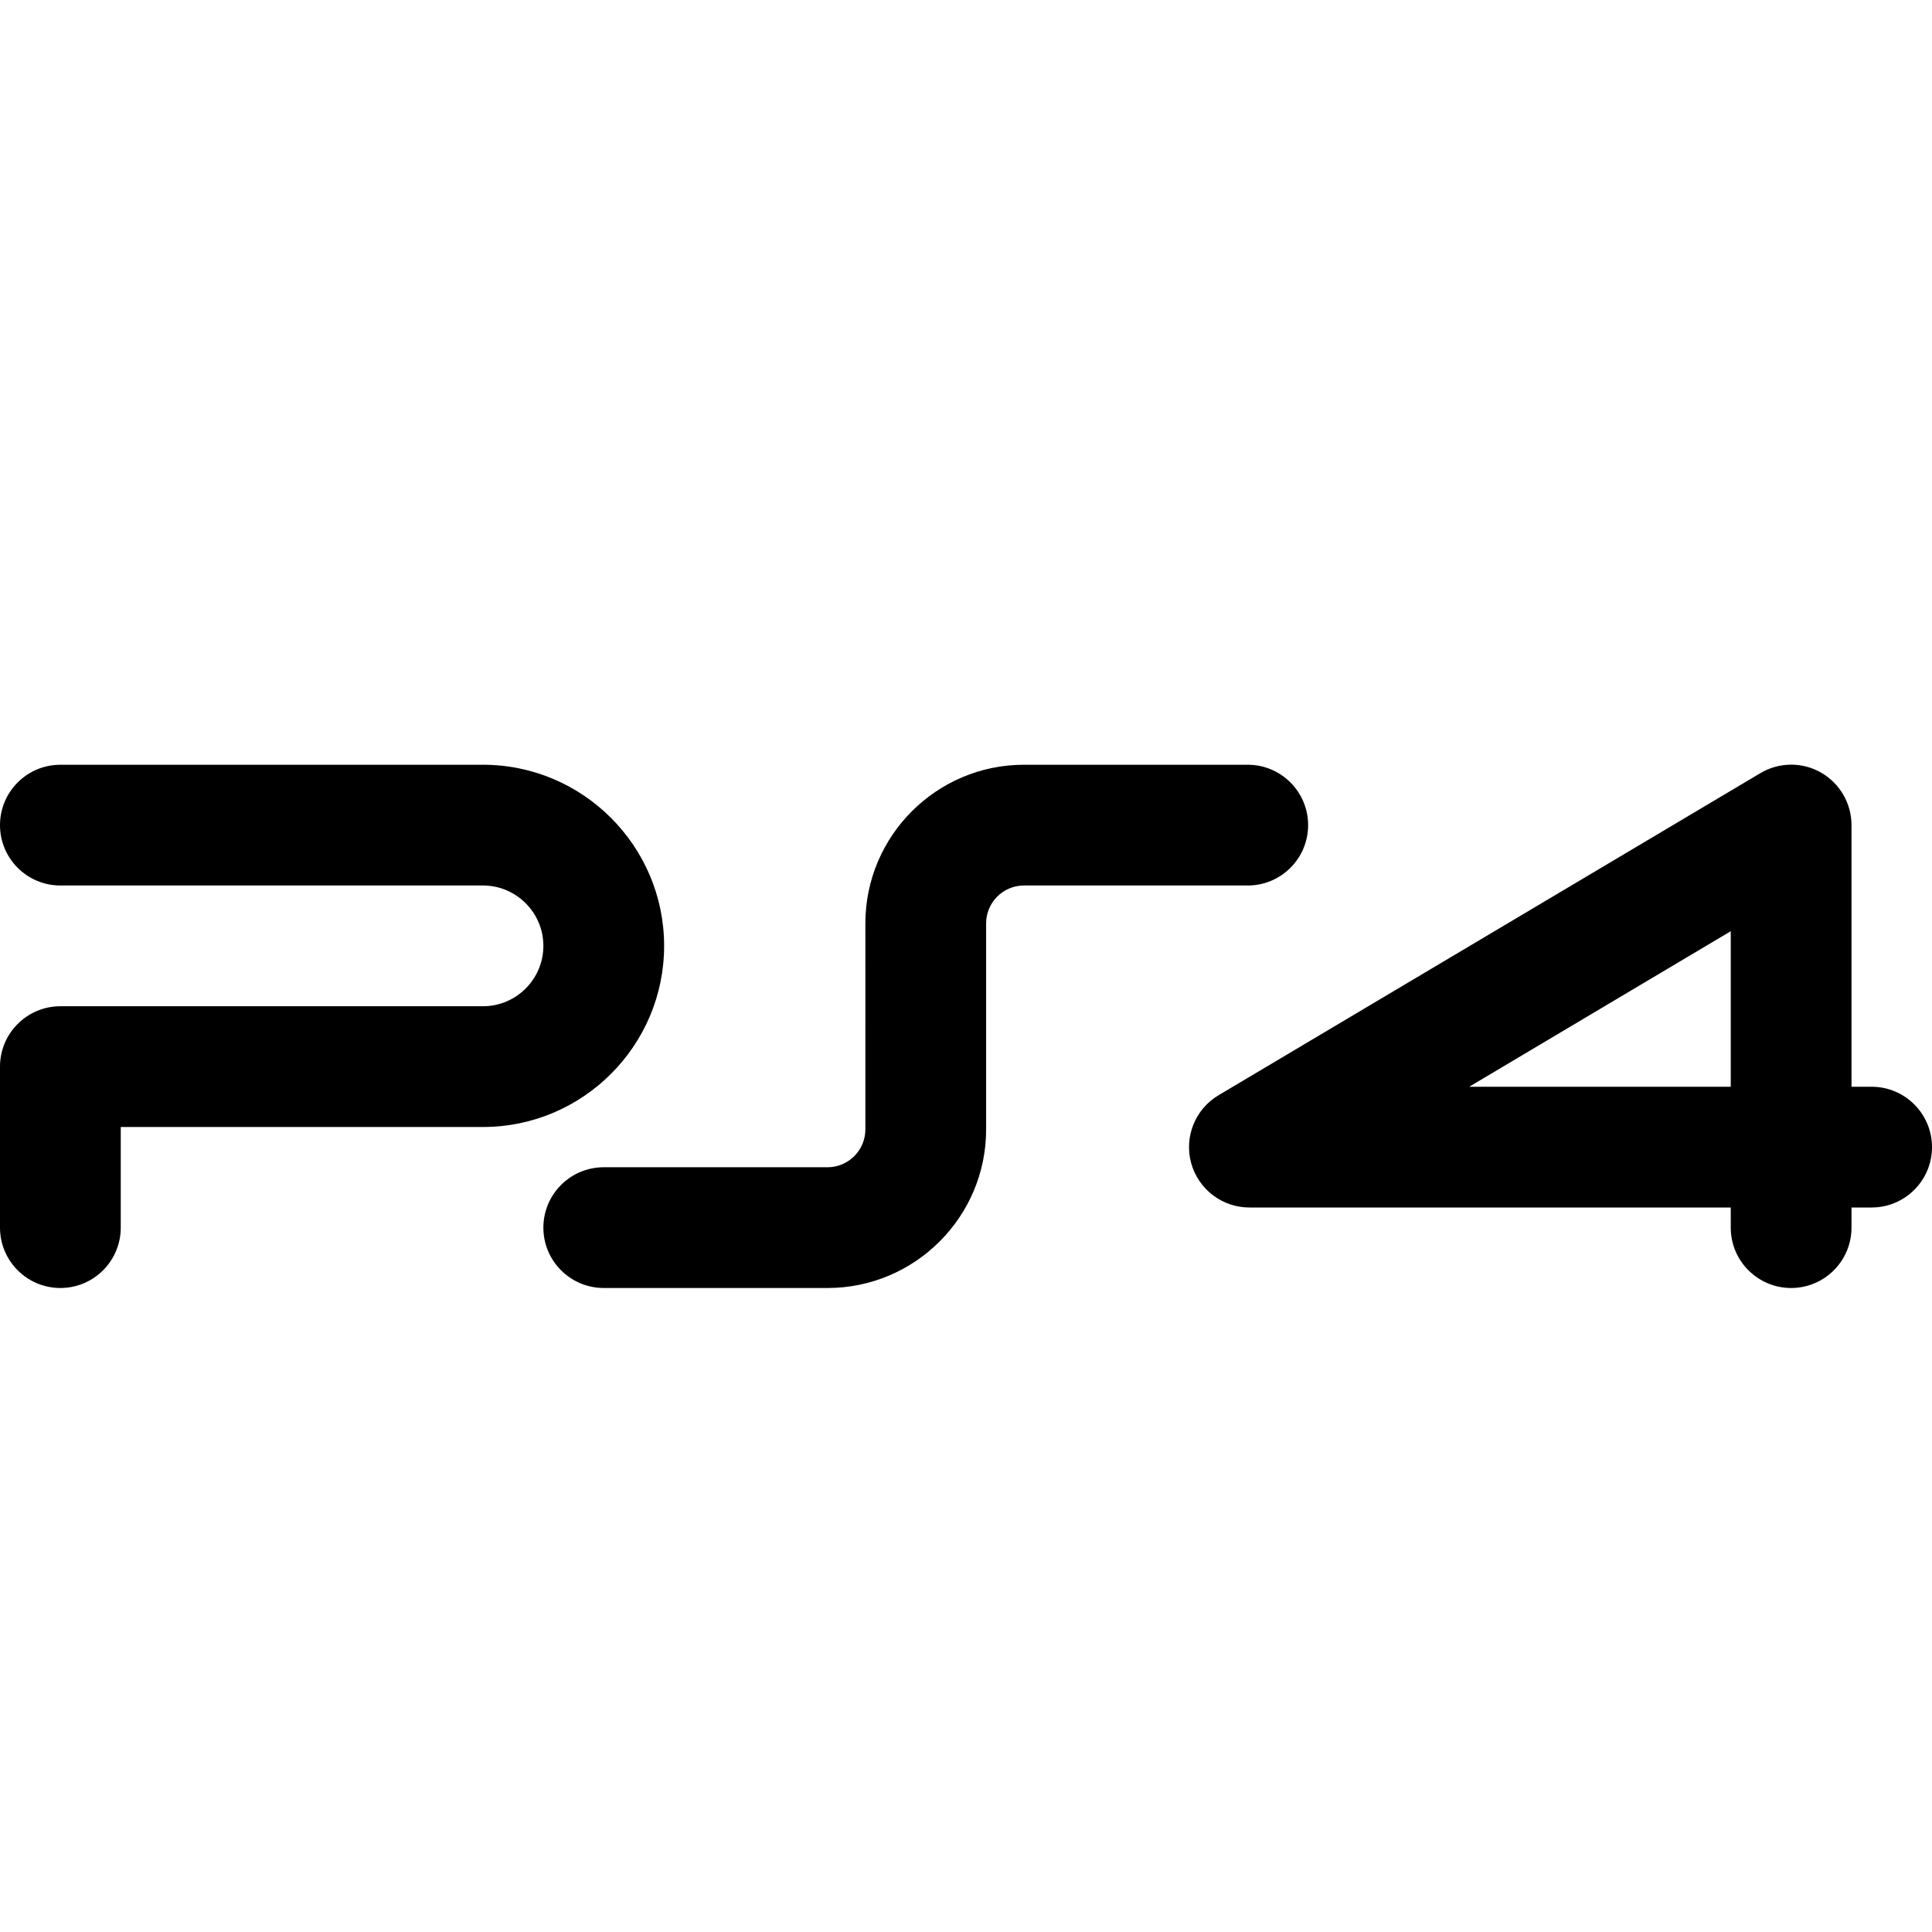 <svg xmlns="http://www.w3.org/2000/svg" enable-background="new 0 0 24 24" viewBox="0 0 24 24" id="playstation"><path d="M.75 16C.336 16 0 15.664 0 15.25v-2c0-.414.336-.75.75-.75H6c.413 0 .75-.337.75-.75S6.413 11 6 11H.75C.336 11 0 10.664 0 10.25S.336 9.5.75 9.5H6c1.24 0 2.25 1.01 2.25 2.25S7.24 14 6 14H1.5v1.25C1.5 15.664 1.164 16 .75 16zM10.28 16H7.5c-.414 0-.75-.336-.75-.75S7.086 14.5 7.5 14.5h2.78c.259 0 .47-.211.47-.47V11.47c0-1.086.884-1.97 1.97-1.97h2.78c.414 0 .75.336.75.75S15.914 11 15.5 11h-2.78c-.259 0-.47.211-.47.47v2.561C12.25 15.116 11.366 16 10.28 16zM22.25 16c-.414 0-.75-.336-.75-.75V15h-5.979c-.338 0-.634-.226-.724-.552-.089-.325.05-.67.341-.843l6.729-4c.23-.138.52-.142.754-.008S23 9.98 23 10.25v3.25h.25c.414 0 .75.336.75.75S23.664 15 23.25 15H23v.25C23 15.664 22.664 16 22.25 16zM18.251 13.5H21.5v-1.932L18.251 13.5z"></path></svg>